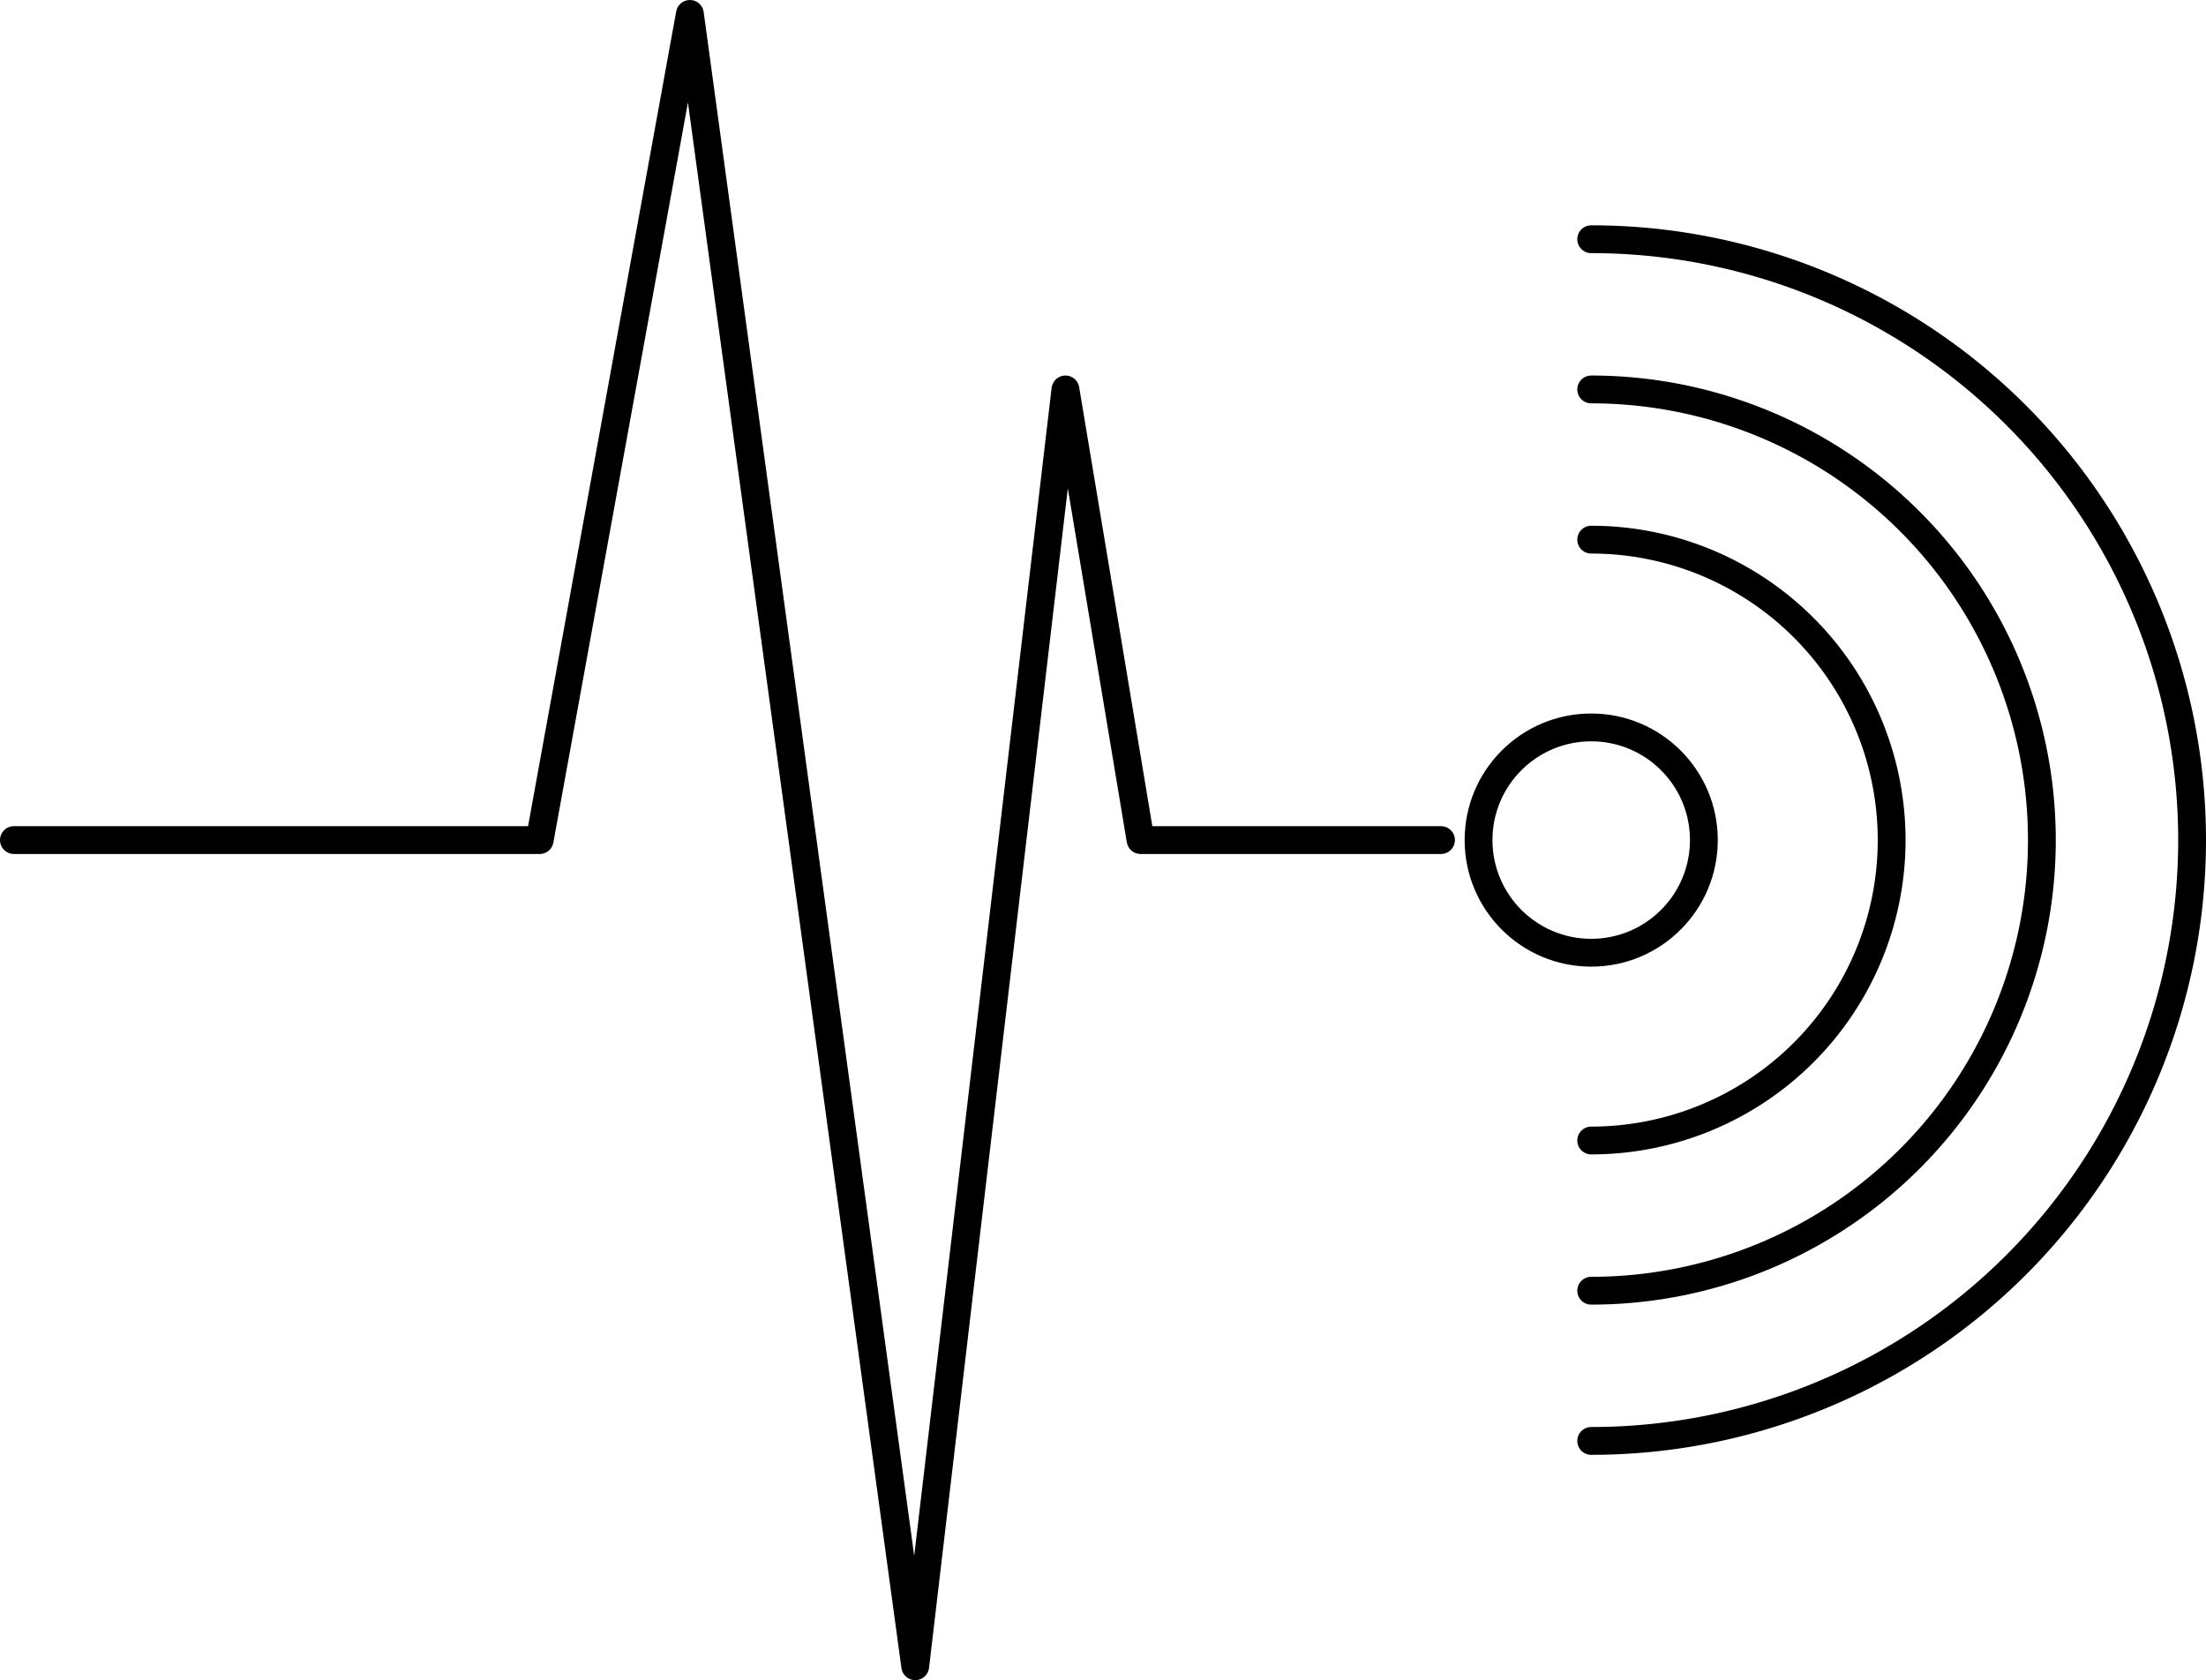 <svg id="图层_1" data-name="图层 1" xmlns="http://www.w3.org/2000/svg" viewBox="0 0 396.5 302"><defs><style>.cls-1{fill:none;stroke:#000;stroke-linecap:round;stroke-linejoin:round;stroke-width:5px;}</style></defs><title>检测系统</title><path class="cls-1" d="M1588.026,1445.517a54,54,0,0,1,0,108" transform="translate(-1302.026 -1348.517)"/><path class="cls-1" d="M1588.026,1418.517a81,81,0,0,1,0,162" transform="translate(-1302.026 -1348.517)"/><path class="cls-1" d="M1588.026,1391.517a108,108,0,0,1,0,216" transform="translate(-1302.026 -1348.517)"/><polyline class="cls-1" points="2.5 151 97 151 124 2.5 164.5 299.5 191.5 70 205 151 259 151"/><circle class="cls-1" cx="286" cy="151" r="20.25"/></svg>
